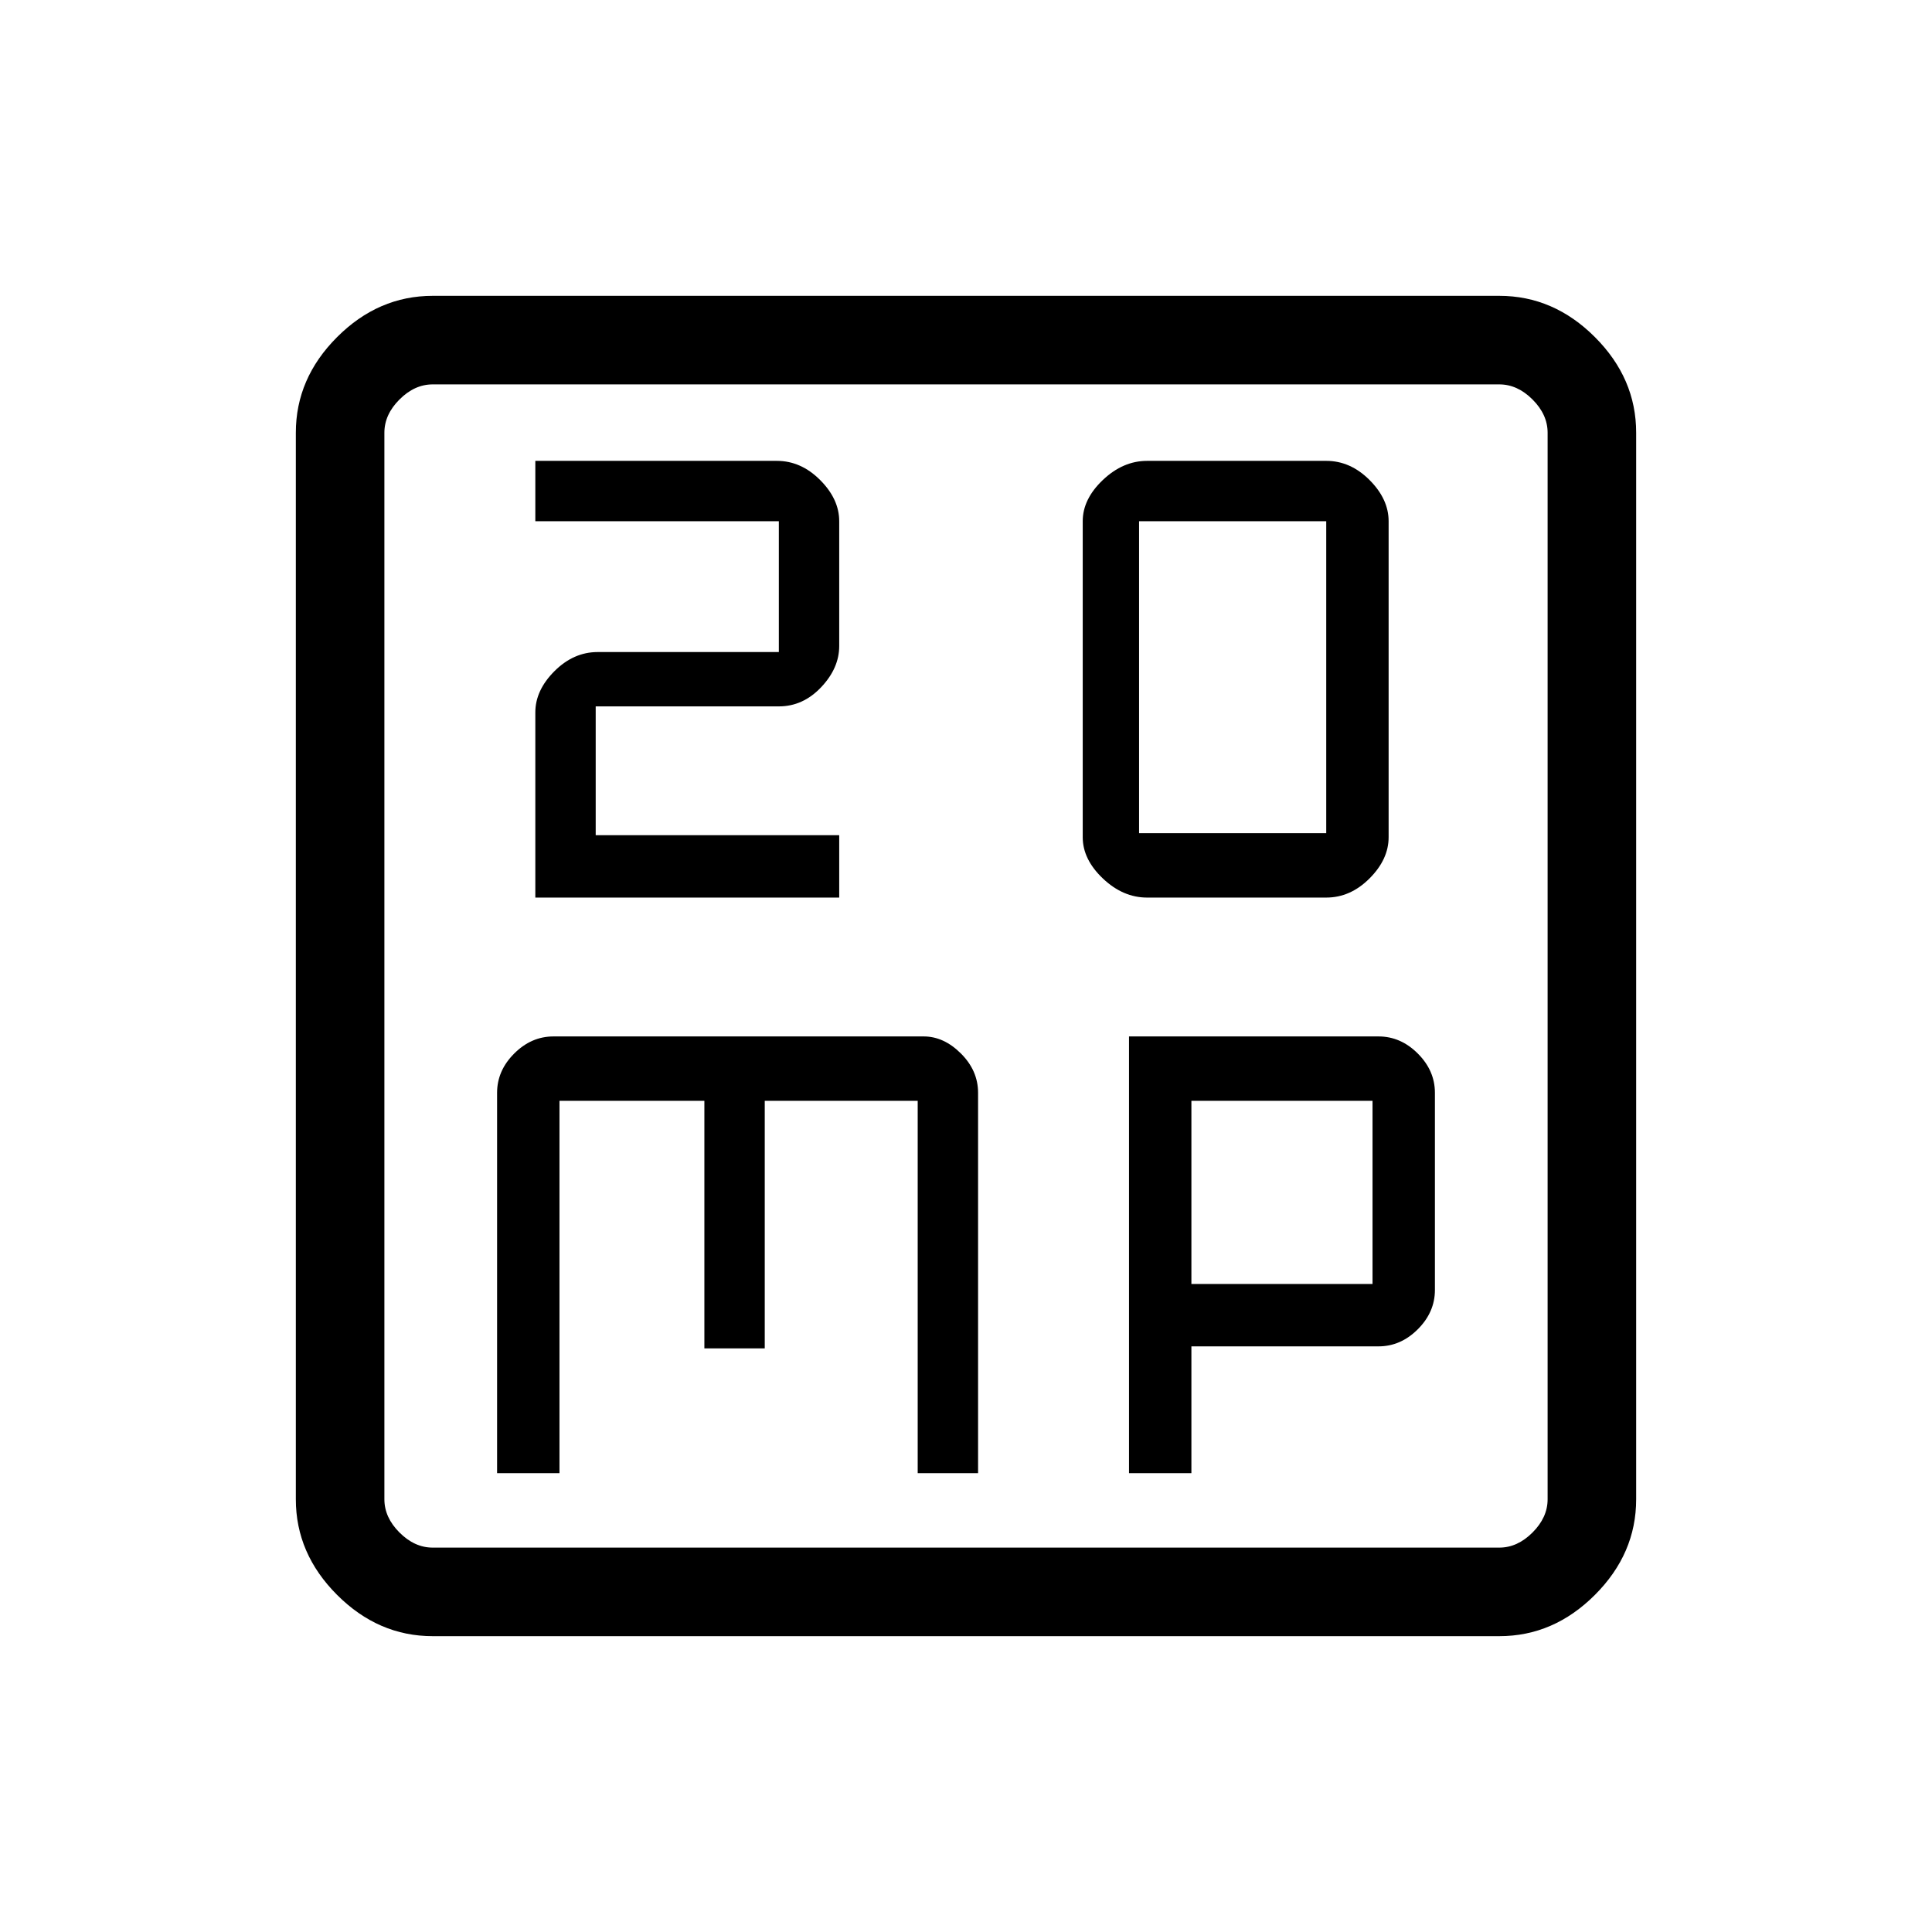 <svg xmlns="http://www.w3.org/2000/svg" height="48" width="48"><path d="M13.3 22.3h7.55v-1.55H14.8v-3.2h4.55q.6 0 1.05-.475.45-.475.45-1.025v-3.1q0-.55-.475-1.025-.475-.475-1.075-.475h-6v1.5h6.05v3.25h-4.5q-.6 0-1.075.475T13.3 17.7Zm15.2 0h4.45q.6 0 1.075-.475T34.5 20.8v-7.85q0-.55-.475-1.025-.475-.475-1.075-.475H28.5q-.6 0-1.1.475-.5.475-.5 1.025v7.85q0 .55.5 1.025.5.475 1.1.475Zm-.2-1.6v-7.75h4.65v7.75ZM12.35 36.6h1.55v-9.25h3.6v6.15H19v-6.15h3.8v9.25h1.5v-9.45q0-.55-.425-.975-.425-.425-.925-.425h-9.2q-.55 0-.975.425-.425.425-.425.975Zm15.7 0h1.55v-3.15h4.65q.55 0 .975-.425.425-.425.425-.975v-4.9q0-.55-.425-.975-.425-.425-.975-.425h-6.2Zm1.55-4.7v-4.55h4.5v4.55Zm-18.85 8.75q-1.35 0-2.375-1.025T7.35 37.25v-26.5q0-1.35 1.025-2.375T10.75 7.35h26.5q1.35 0 2.375 1.025t1.025 2.375v26.5q0 1.35-1.025 2.375T37.25 40.65Zm0-2.2h26.5q.45 0 .825-.375.375-.375.375-.825v-26.5q0-.45-.375-.825-.375-.375-.825-.375h-26.5q-.45 0-.825.375-.375.375-.375.825v26.5q0 .45.375.825.375.375.825.375Zm-1.2-28.9V38.45 9.55Z"/></svg>